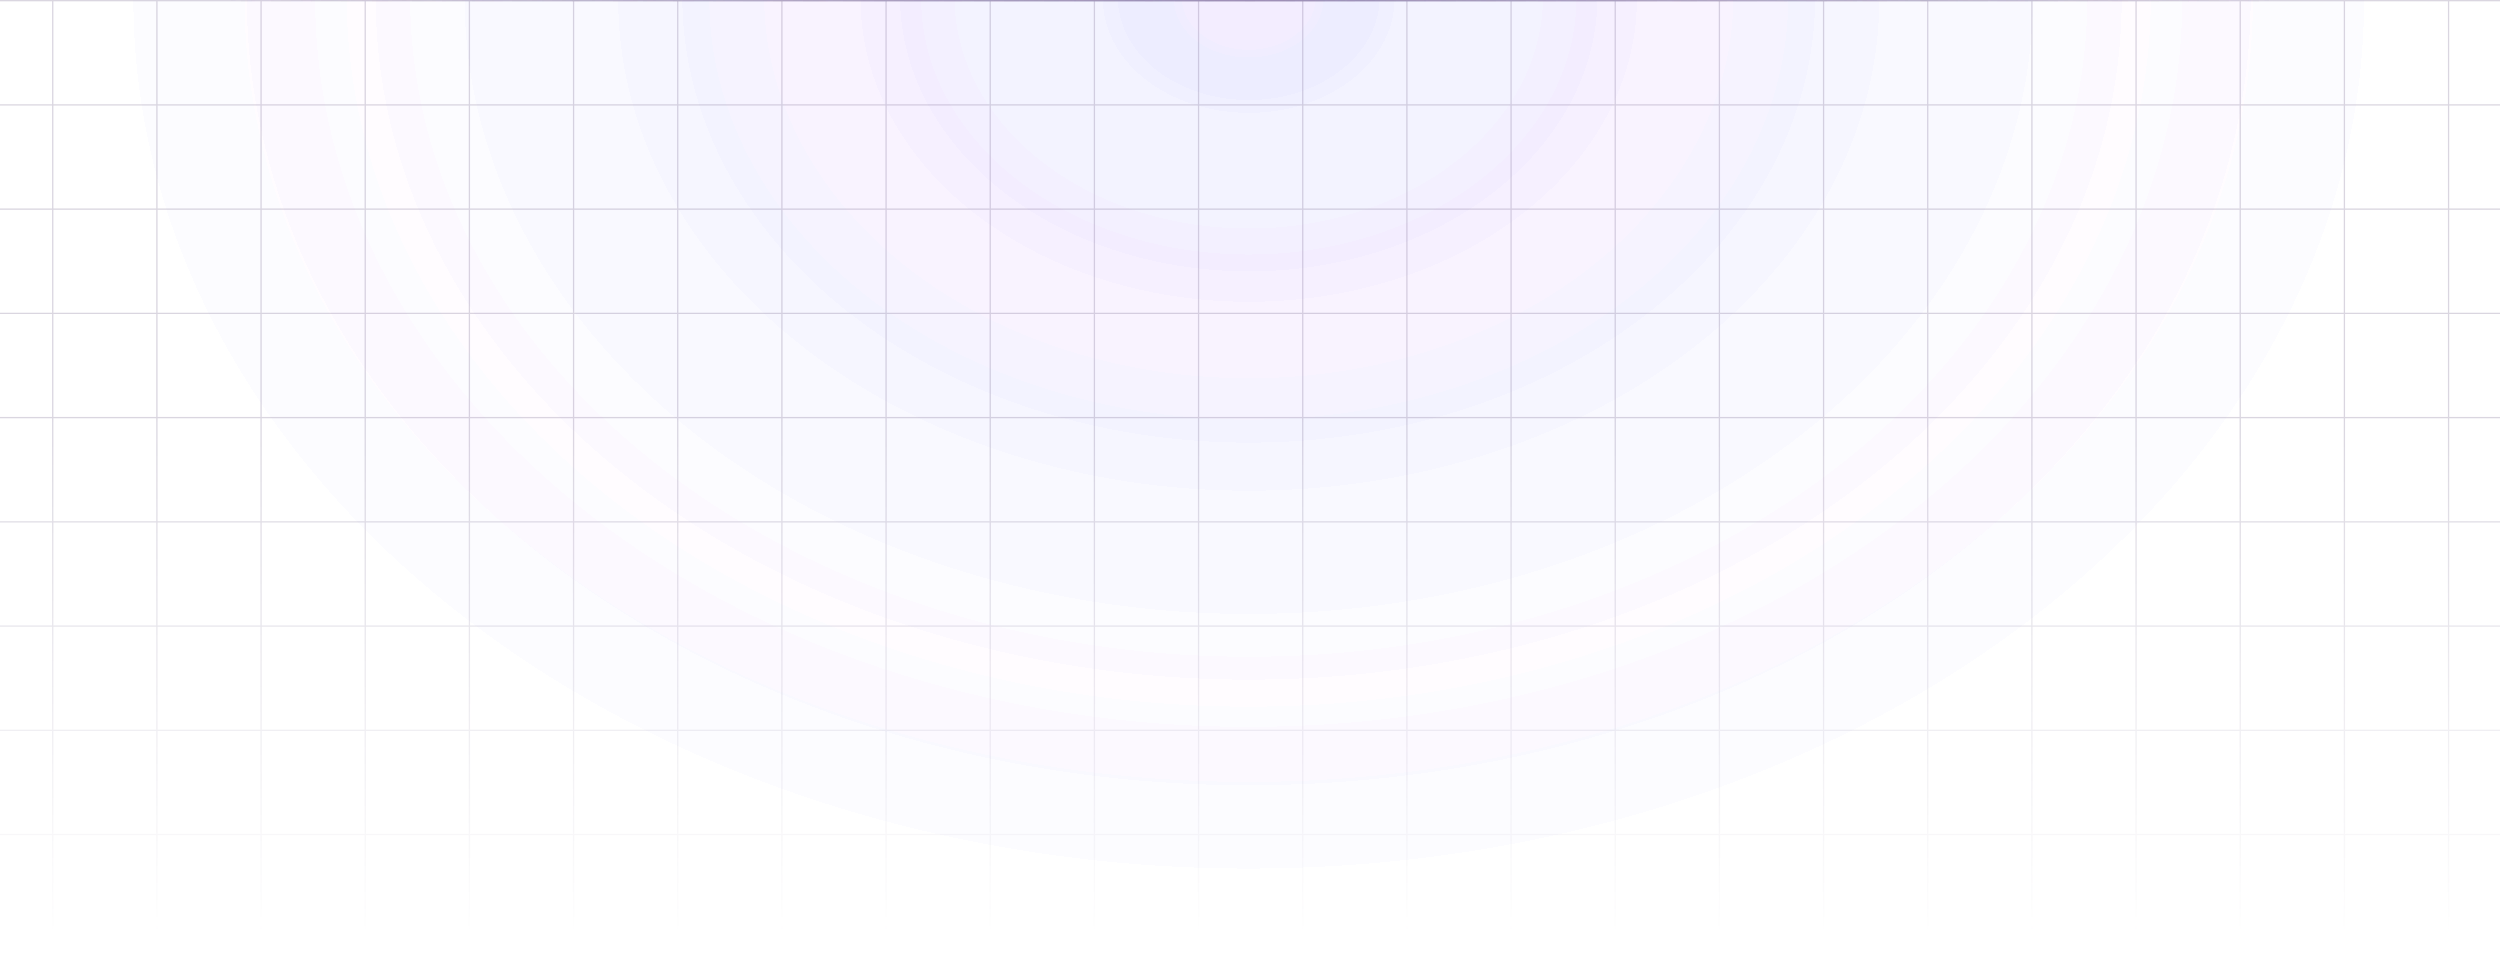 <svg width="1920" height="739" viewBox="0 0 1920 739" fill="none" xmlns="http://www.w3.org/2000/svg">
<mask id="path-1-inside-1_91_2001" fill="white">
<path d="M1920 739L0 739L6.46054e-05 1.52537e-05L1920 0L1920 739Z"/>
</mask>
<path d="M1920 739L0 739L6.46054e-05 1.52537e-05L1920 0L1920 739Z" fill="url(#paint0_radial_91_2001)"/>
<path d="M1920 739L0 739L6.46054e-05 1.52537e-05L1920 0L1920 739Z" fill="url(#paint1_radial_91_2001)"/>
<path d="M6.4518e-05 1L1920 1L1920 -1L6.46928e-05 -1L6.4518e-05 1Z" fill="url(#paint2_radial_91_2001)" mask="url(#path-1-inside-1_91_2001)"/>
<mask id="path-3-inside-2_91_2001" fill="white">
<path d="M1920 739L0 739L6.46054e-05 1.52537e-05L1920 0L1920 739Z"/>
</mask>
<path d="M1920 739L0 739L6.46054e-05 1.52537e-05L1920 0L1920 739Z" fill="url(#paint3_radial_91_2001)"/>
<path d="M1920 739L0 739L6.46054e-05 1.52537e-05L1920 0L1920 739Z" fill="url(#paint4_radial_91_2001)"/>
<path d="M6.4518e-05 1L1920 1L1920 -1L6.46928e-05 -1L6.4518e-05 1Z" fill="url(#paint5_radial_91_2001)" mask="url(#path-3-inside-2_91_2001)"/>
<mask id="path-5-inside-3_91_2001" fill="white">
<path d="M1920 739L0 739L6.46054e-05 1.52537e-05L1920 0L1920 739Z"/>
</mask>
<path d="M1920 739L0 739L6.46054e-05 1.52537e-05L1920 0L1920 739Z" fill="url(#paint6_radial_91_2001)"/>
<path d="M1920 739L0 739L6.46054e-05 1.52537e-05L1920 0L1920 739Z" fill="url(#paint7_radial_91_2001)"/>
<path d="M6.4518e-05 1L1920 1L1920 -1L6.46928e-05 -1L6.4518e-05 1Z" fill="url(#paint8_radial_91_2001)" mask="url(#path-5-inside-3_91_2001)"/>
<path d="M40.5 0L40.5 713.494M120.5 0L120.5 713.494M200.5 0L200.5 713.494M280.5 0L280.5 713.494M360.5 0L360.5 713.494M440.5 0L440.5 713.494M520.5 0L520.5 713.494M600.5 0L600.5 713.494M680.5 0L680.5 713.494M760.5 0L760.5 713.494M840.5 0L840.5 713.494M920.501 0L920.5 713.494M1000.5 0L1000.5 713.494M1080.5 0V713.494M1160.5 0V713.494M1240.5 0V713.494M1320.5 0V713.494M1400.5 0V713.494M1480.5 0V713.494M1560.5 0V713.494M1640.5 0V713.494M1720.5 0V713.494M1800.5 0V713.494M1880.5 0V713.494M1920 0.501L7.39965e-08 0.5M1920 80.556L2.51384e-09 80.556M1920 160.612L0 160.611M1920 240.667L0 240.667M1920 320.723L0 320.722M1920 400.778L0 400.778M1920 480.834L0 480.833M1920 560.889L0 560.889M1920 640.945L0 640.944M1920 721L0 721" stroke="url(#paint9_linear_91_2001)" stroke-opacity="0.24"/>
<defs>
<radialGradient id="paint0_radial_91_2001" cx="0" cy="0" r="1" gradientUnits="userSpaceOnUse" gradientTransform="translate(959.015 0) rotate(90) scale(739 949.169)">
<stop stop-color="#8566FF" stop-opacity="0.02"/>
<stop offset="1" stop-color="#8566FF" stop-opacity="0"/>
</radialGradient>
<radialGradient id="paint1_radial_91_2001" cx="0" cy="0" r="1" gradientUnits="userSpaceOnUse" gradientTransform="translate(959.015 0) rotate(90) scale(667 856.693)">
<stop stop-color="#8566FF" stop-opacity="0.02"/>
<stop offset="1" stop-color="#8566FF" stop-opacity="0"/>
</radialGradient>
<radialGradient id="paint2_radial_91_2001" cx="0" cy="0" r="1" gradientUnits="userSpaceOnUse" gradientTransform="translate(960 0) scale(792 961.401)">
<stop stop-color="#9586B1" stop-opacity="0.4"/>
<stop offset="1" stop-color="#9586B1" stop-opacity="0"/>
</radialGradient>
<radialGradient id="paint3_radial_91_2001" cx="0" cy="0" r="1" gradientUnits="userSpaceOnUse" gradientTransform="translate(959.015 0) rotate(90) scale(739 949.169)">
<stop stop-color="#8566FF" stop-opacity="0.02"/>
<stop offset="1" stop-color="#8566FF" stop-opacity="0"/>
</radialGradient>
<radialGradient id="paint4_radial_91_2001" cx="0" cy="0" r="1" gradientUnits="userSpaceOnUse" gradientTransform="translate(959.015 0) rotate(90) scale(667 856.693)">
<stop stop-color="#8566FF" stop-opacity="0.02"/>
<stop offset="1" stop-color="#8566FF" stop-opacity="0"/>
</radialGradient>
<radialGradient id="paint5_radial_91_2001" cx="0" cy="0" r="1" gradientUnits="userSpaceOnUse" gradientTransform="translate(960 0) scale(792 961.401)">
<stop stop-color="#9586B1" stop-opacity="0.4"/>
<stop offset="1" stop-color="#9586B1" stop-opacity="0"/>
</radialGradient>
<radialGradient id="paint6_radial_91_2001" cx="0" cy="0" r="1" gradientUnits="userSpaceOnUse" gradientTransform="translate(959.015 0) rotate(90) scale(739 949.169)">
<stop stop-color="#8566FF" stop-opacity="0.02"/>
<stop offset="1" stop-color="#8566FF" stop-opacity="0"/>
</radialGradient>
<radialGradient id="paint7_radial_91_2001" cx="0" cy="0" r="1" gradientUnits="userSpaceOnUse" gradientTransform="translate(959.015 0) rotate(90) scale(667 856.693)">
<stop stop-color="#8566FF" stop-opacity="0.02"/>
<stop offset="1" stop-color="#8566FF" stop-opacity="0"/>
</radialGradient>
<radialGradient id="paint8_radial_91_2001" cx="0" cy="0" r="1" gradientUnits="userSpaceOnUse" gradientTransform="translate(960 0) scale(792 961.401)">
<stop stop-color="#9586B1" stop-opacity="0.4"/>
<stop offset="1" stop-color="#9586B1" stop-opacity="0"/>
</radialGradient>
<linearGradient id="paint9_linear_91_2001" x1="960" y1="0" x2="960" y2="721" gradientUnits="userSpaceOnUse">
<stop offset="0.443" stop-color="#63557D"/>
<stop offset="1" stop-color="#63557D" stop-opacity="0"/>
</linearGradient>
</defs>
</svg>
